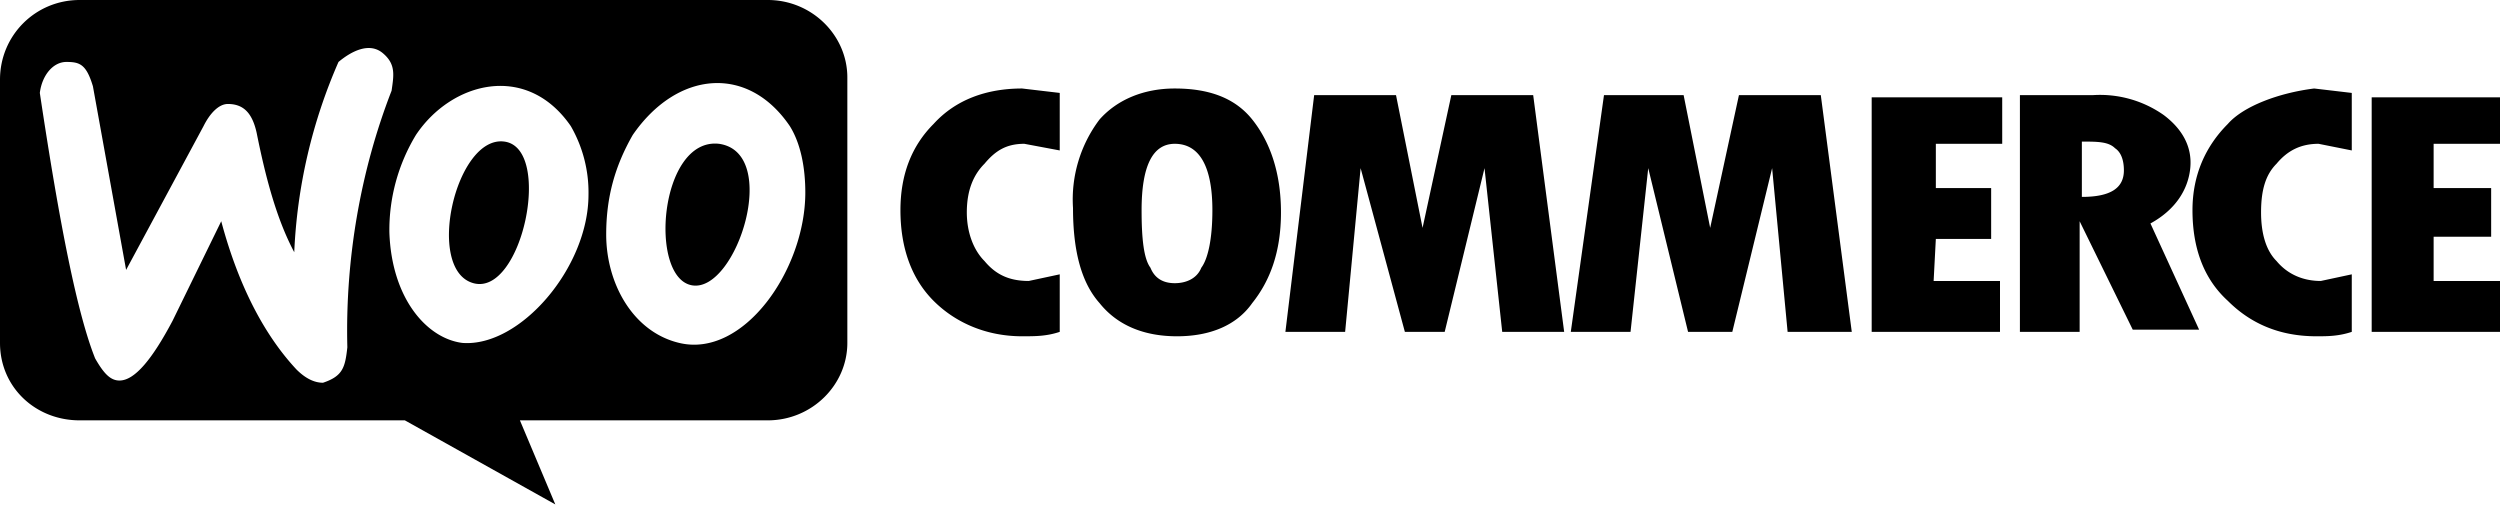 <svg xmlns="http://www.w3.org/2000/svg" aria-label="Woo Commerce" fill="currentColor" viewBox="0 0 113 23">
  <path clip-rule="evenodd" fill-rule="evenodd" d="M34.7 0H3.6C1.6 0 0 1.6 0 3.6v11.9c0 2 1.6 3.5 3.6 3.5h14.7l6.8 3.8-1.6-3.8h11.2c2 0 3.6-1.6 3.6-3.5v-12c0-1.9-1.6-3.5-3.6-3.5zM3 2.8c-.6 0-1.1.6-1.2 1.4.9 6 1.7 10 2.5 12 .4.7.7 1 1.1 1 .7 0 1.5-1 2.4-2.7L10 10c.8 3 2 5.2 3.4 6.7.4.4.8.6 1.2.6.9-.3 1-.7 1.1-1.6-.1-4 .6-8 2-11.6.1-.7.2-1.2-.4-1.7-.6-.5-1.4-.1-2 .4a24 24 0 00-2 8.6C12.5 9.9 12 8 11.6 6c-.2-.9-.6-1.3-1.3-1.3-.4 0-.8.4-1.1 1l-3.5 6.5-1.5-8.3c-.3-1-.6-1.1-1.2-1.1zm32.7 2.9c.5.8.7 1.9.7 3 0 3.5-2.8 7.5-5.7 6.8-2.1-.5-3.3-2.7-3.3-4.9 0-1.7.4-3.1 1.2-4.5 2-2.9 5.2-3.2 7.1-.4zm-3.2.8c-2.7-.3-3.2 6.1-1.2 6.4 2 .3 4-6 1.2-6.4zm-6.7-.8c-2-2.9-5.4-2-7 .4a8.3 8.3 0 00-1.2 4.4c.1 3 1.7 4.8 3.3 5 2.6.2 5.7-3.4 5.7-6.7a6 6 0 00-.8-3.1zm-4.4 7.1c-2.2-.6-.8-6.7 1.4-6.4 2.2.3.8 7-1.4 6.4z"/>
  <path d="M42.2 5.6c-1 1-1.5 2.3-1.5 3.9 0 1.7.5 3.1 1.5 4.1 1 1 2.4 1.6 4 1.6.6 0 1.1 0 1.7-.2v-2.6l-1.4.3c-.9 0-1.5-.3-2-.9-.5-.5-.8-1.3-.8-2.2 0-1 .3-1.7.8-2.2.5-.6 1-.9 1.8-.9l1.6.3V4.2L46.2 4c-1.6 0-3 .5-4 1.6zM53.1 4c-1.4 0-2.6.5-3.4 1.4a6 6 0 00-1.2 4c0 2 .4 3.4 1.2 4.3.8 1 2 1.5 3.5 1.5s2.7-.5 3.4-1.5c.8-1 1.3-2.3 1.3-4.1 0-1.8-.5-3.2-1.3-4.2S54.6 4 53.1 4zm1.2 8.1c-.2.5-.7.7-1.2.7s-.9-.2-1.1-.7c-.3-.4-.4-1.3-.4-2.6 0-2 .5-3 1.5-3 1.1 0 1.7 1 1.7 3 0 1.3-.2 2.2-.5 2.6zm11.3-7.8l-1.3 6-1.2-6h-3.7L58.1 15h2.7l.7-7.4 2 7.4h1.8l1.8-7.4.8 7.4h2.8L69.3 4.3zm13 0l-1.3 6-1.2-6h-3.6L71 15h2.7l.8-7.4 1.8 7.4h2l1.8-7.4.7 7.4h2.9L82.3 4.3zm8.9 6.5H90V8.5h-2.5v-2h3V4.4h-5.9V15h5.8v-2.3h-3zM99 7.6c.1-1-.4-1.8-1.2-2.4a5 5 0 00-3.2-.9h-3.3V15H94v-5l2.4 4.9h3l-2.2-4.8c1.1-.6 1.7-1.5 1.8-2.5zm-4.9 1.3V6.4c.7 0 1.2 0 1.5.3.3.2.4.6.4 1 0 .8-.6 1.2-1.9 1.2zm6.6-3.3c-1 1-1.6 2.3-1.6 3.9 0 1.7.5 3.1 1.6 4.1 1 1 2.3 1.6 4 1.6.5 0 1 0 1.6-.2v-2.6l-1.4.3c-.8 0-1.5-.3-2-.9-.5-.5-.7-1.3-.7-2.2 0-1 .2-1.7.7-2.2.5-.6 1.1-.9 1.9-.9l1.5.3V4.2l-1.7-.2c-1.6.2-3.2.8-3.9 1.6zm9.3 7v-1.9h2.6V8.5H110v-2h3V4.4h-5.8V15h5.8v-2.3h-3z"/>
</svg>
